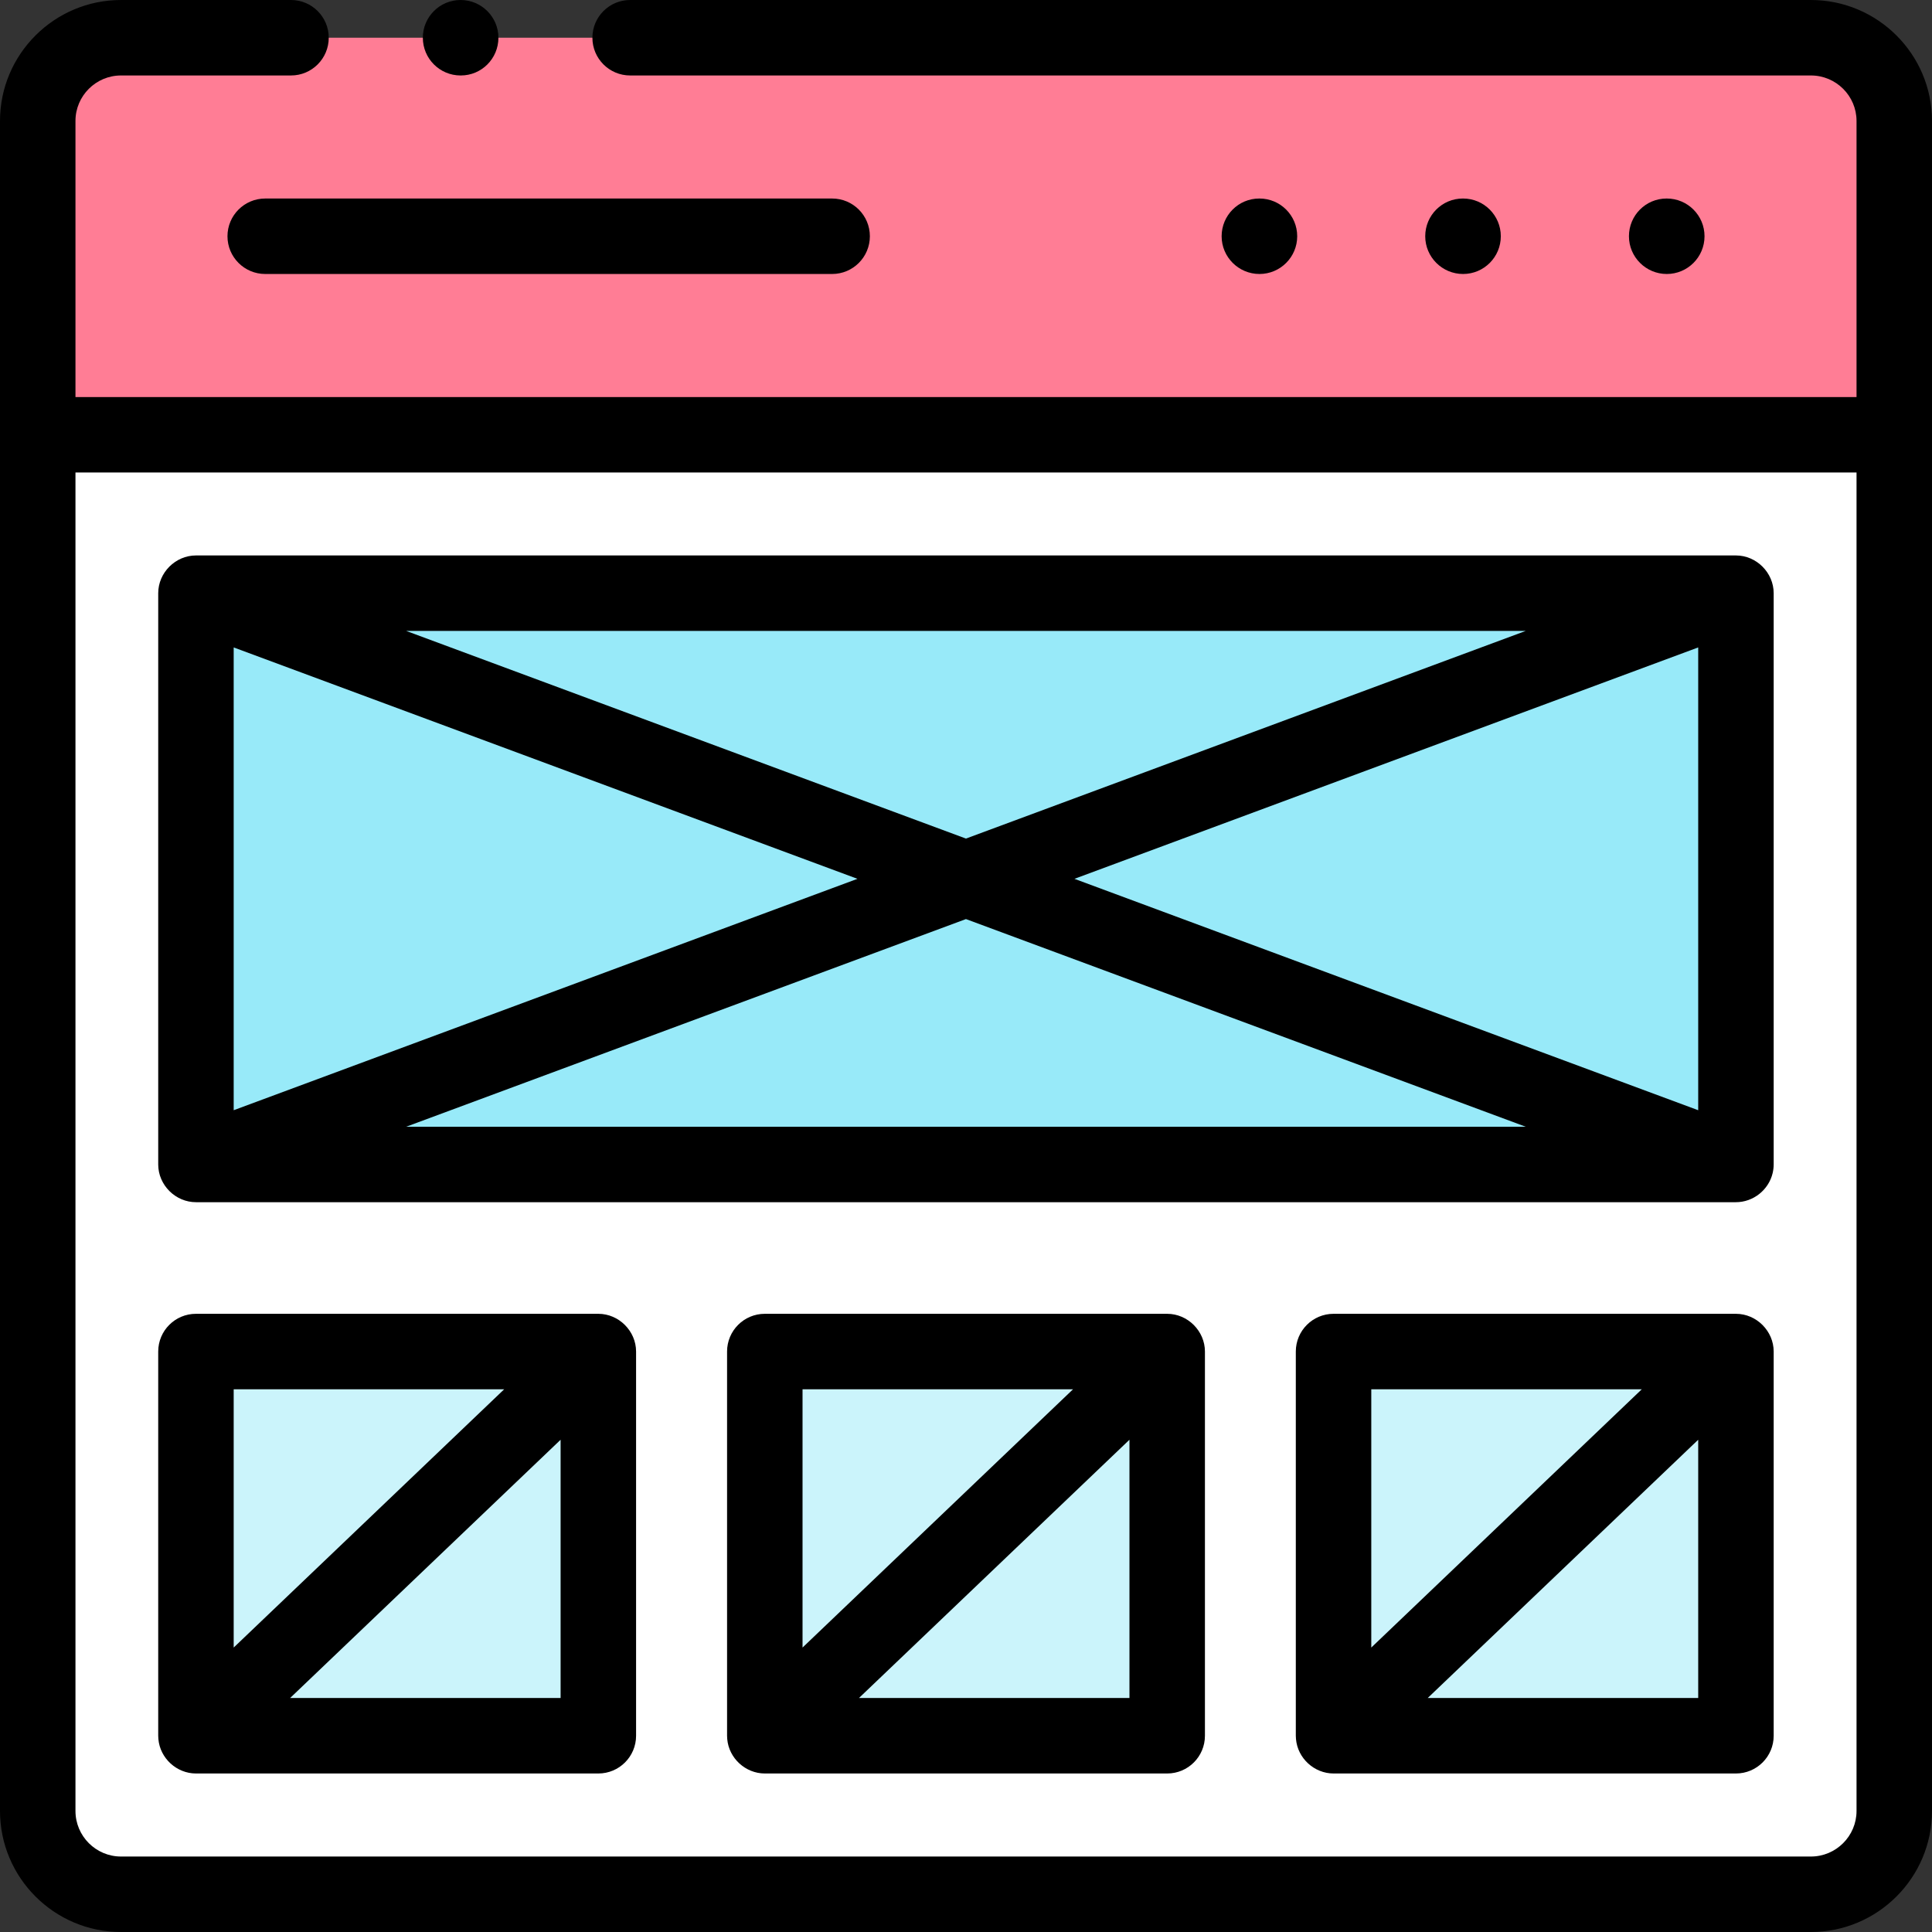 <svg id="Capa_1" enable-background="new 0 0 512 512" height="512" viewBox="0 0 512 512" width="512" xmlns="http://www.w3.org/2000/svg"><rect x="0" y="0" width="512" height="512" fill="#333333" stroke="none"/><g><g><path clip-rule="evenodd" d="m10 115.22h491.972l.028-83.167c0-12.132-9.957-22.053-22.099-22.053h-447.83c-12.142 0-22.071 9.921-22.071 22.053z" fill="#ff7d95" fill-rule="evenodd"/></g><g><path clip-rule="evenodd" d="m10 479.919c0 12.132 9.929 22.081 22.071 22.081h447.83c12.142 0 22.099-9.949 22.099-22.081l-.028-364.699h-491.972zm41.929-171.323v-151.396h408.113v151.395h-408.113zm301.475 151.395v-101.818h106.638v101.819h-106.638zm-150.723-101.818h106.638v101.819h-106.638zm-150.752 0h106.638v101.819h-106.638z" fill="#fff" fill-rule="evenodd"/></g><g><path clip-rule="evenodd" d="m51.929 308.596 204.057-75.684-204.057-75.712z" fill="#98eaf9" fill-rule="evenodd"/></g><g><path clip-rule="evenodd" d="m51.929 157.2 204.057 75.712 204.057-75.712z" fill="#98eaf9" fill-rule="evenodd"/></g><g><path clip-rule="evenodd" d="m255.986 232.912 204.057 75.684v-151.396z" fill="#98eaf9" fill-rule="evenodd"/></g><g><path clip-rule="evenodd" d="m51.929 308.596h408.114l-204.057-75.684z" fill="#98eaf9" fill-rule="evenodd"/></g><g><path clip-rule="evenodd" d="m51.929 459.991 106.638-101.818h-106.638z" fill="#cbf4fb" fill-rule="evenodd"/></g><g><path clip-rule="evenodd" d="m51.929 459.991h106.638v-101.818z" fill="#cbf4fb" fill-rule="evenodd"/></g><g><path clip-rule="evenodd" d="m202.681 459.991 106.638-101.818h-106.638z" fill="#cbf4fb" fill-rule="evenodd"/></g><g><path clip-rule="evenodd" d="m202.681 459.991h106.638v-101.818z" fill="#cbf4fb" fill-rule="evenodd"/></g><g><path clip-rule="evenodd" d="m353.404 459.991 106.639-101.818h-106.639z" fill="#cbf4fb" fill-rule="evenodd"/></g><g><path clip-rule="evenodd" d="m353.404 459.991h106.639v-101.818z" fill="#cbf4fb" fill-rule="evenodd"/></g><path d="m469.773 310.87c.173-.741.27-1.513.27-2.275v-151.395c0-5.431-4.564-10-10-10h-408.114c-5.443 0-10 4.568-10 10v151.396c0 5.468 4.598 10.03 10.068 10h407.979c4.624.025 8.739-3.234 9.797-7.726zm-407.844-139.294 165.305 61.322-165.305 61.322zm45.709-4.376h296.696l-148.348 55.032zm148.348 76.364 148.348 55.032h-296.696zm28.753-10.666 165.304-61.322v122.644z"/><g><path d="m41.973 460.871c.442 5.083 4.844 9.121 9.956 9.121h106.639c5.522 0 10-4.478 10-10v-101.819c0-5.438-4.565-10-10-10h-106.639c-5.522 0-10 4.478-10 10v101.818c0 .287.019.594.044.88zm34.909-10.88 71.685-68.445v68.445zm56.732-81.818-71.685 68.445v-68.445z"/><path d="m192.725 460.871c.442 5.083 4.844 9.121 9.956 9.121h106.639c5.522 0 10-4.478 10-10v-101.819c0-5.438-4.565-10-10-10h-106.639c-5.522 0-10 4.478-10 10v101.818c0 .287.019.594.044.88zm34.909-10.88 71.685-68.445v68.445zm56.732-81.818-71.685 68.445v-68.445z"/><path d="m343.449 460.871c.442 5.083 4.844 9.121 9.956 9.121h106.639c5.522 0 10-4.478 10-10v-101.819c0-5.438-4.565-10-10-10h-106.64c-5.522 0-10 4.478-10 10v101.818c0 .287.02.594.045.88zm34.909-10.88 71.685-68.445v68.445zm56.731-81.818-71.685 68.445v-68.445z"/><path d="m397.73 62.61c0-5.522-4.478-10-10-10h-.057c-5.522 0-9.972 4.478-9.972 10s4.506 10 10.028 10 10.001-4.477 10.001-10z"/><path d="m451.716 62.61c0-5.522-4.478-10-10-10h-.057c-5.522 0-9.972 4.478-9.972 10s4.506 10 10.028 10 10.001-4.477 10.001-10z"/><path d="m343.773 62.61c0-5.522-4.478-10-10-10h-.057c-5.522 0-9.972 4.478-9.972 10s4.506 10 10.028 10 10.001-4.477 10.001-10z"/><path d="m60.283 62.61c0 5.522 4.478 10 10 10h150.241c5.522 0 10-4.478 10-10s-4.478-10-10-10h-150.241c-5.522 0-10 4.478-10 10z"/><path d="m479.9 0h-312.907c-5.522 0-10 4.478-10 10s4.478 10 10 10h312.907c6.672 0 12.1 5.407 12.1 12.053v73.167h-472v-73.167c0-6.646 5.415-12.053 12.071-12.053h45.049c5.522 0 10-4.478 10-10s-4.478-10-10-10h-45.049c-17.684 0-32.071 14.379-32.071 32.053v447.866c0 17.689 14.387 32.081 32.071 32.081h447.829c17.7 0 32.1-14.392 32.1-32.081v-447.866c0-17.674-14.399-32.053-32.1-32.053zm12.1 479.919c0 6.661-5.428 12.081-12.1 12.081h-447.829c-6.656 0-12.071-5.42-12.071-12.081v-354.699h472z"/><path d="m122.057 20h.057c5.522 0 9.972-4.478 9.972-10s-4.506-10-10.028-10-10 4.478-10 10 4.476 10 9.999 10z"/></g></g></svg>